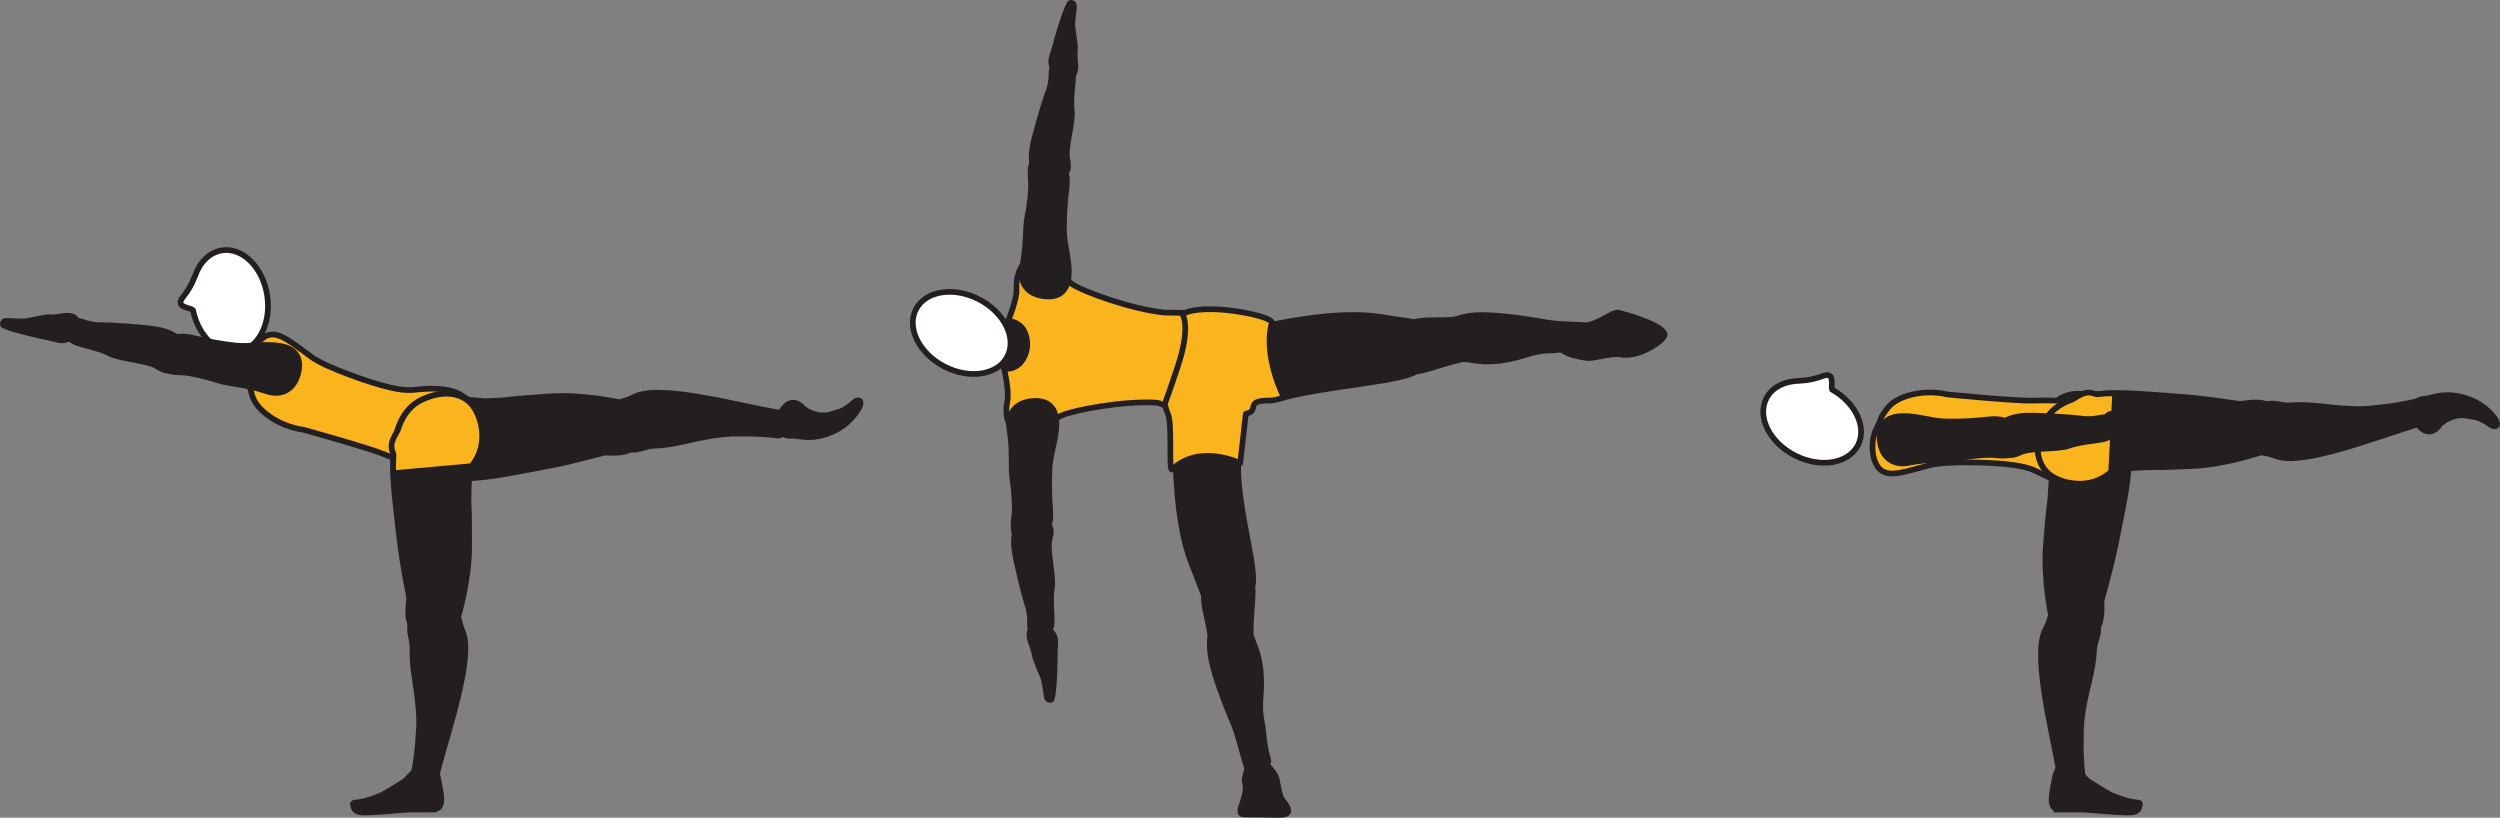 <?xml version="1.0" encoding="UTF-8" standalone="no"?>
<!-- Created with Inkscape (http://www.inkscape.org/) -->

<svg
   version="1.1"
   id="svg1"
   width="248.616"
   height="81.324"
   viewBox="0 0 248.616 81.324"
   sodipodi:docname="cell.svg"
   xmlns:inkscape="http://www.inkscape.org/namespaces/inkscape"
   xmlns:sodipodi="http://sodipodi.sourceforge.net/DTD/sodipodi-0.dtd"
   xmlns="http://www.w3.org/2000/svg"
   xmlns:svg="http://www.w3.org/2000/svg">
  <rect x="0" y="0" width="248.616" height="81.324" fill="#808080" stroke="none"/>
  <sodipodi:namedview
     id="namedview1"
     pagecolor="#ffffff"
     bordercolor="#000000"
     borderopacity="0.25"
     inkscape:showpageshadow="2"
     inkscape:pageopacity="0.0"
     inkscape:pagecheckerboard="0"
     inkscape:deskcolor="#d1d1d1">
    <inkscape:page
       x="0"
       y="0"
       inkscape:label="1"
       id="page1"
       width="248.616"
       height="81.324"
       margin="0"
       bleed="0" />
  </sodipodi:namedview>
  <defs
     id="defs1" />
  <path
     style="fill:#231f20;fill-opacity:1;fill-rule:nonzero;stroke:none"
     d="m 206.792,60.803 c -2.22,-0.406 -2.71,-0.182 -2.95,0.744 -0.15,0.62 -0.51,1.142 -0.62,1.511 -0.38,1.245 -0.5,3.489 0.82,9.937 0.3,1.464 0.71,3.522 0.81,4.371 0.15,1.348 2.29,0.177 2.23,-0.355 -0.18,-1.702 -0.17,-2.89 -0.14,-3.51 0.01,-0.432 -0.07,-1.187 0.19,-2.834 0.41,-2.494 1.02,-3.926 1.11,-6.041 0.05,-0.979 0.7,-1.692 0.26,-2.677 -0.45,-0.99 -1.71,-1.146 -1.71,-1.146"
     id="path500" />
  <path
     style="fill:none;stroke:#231f20;stroke-width:0.566;stroke-linecap:butt;stroke-linejoin:miter;stroke-miterlimit:4;stroke-dasharray:none;stroke-opacity:1"
     d="m 206.792,60.803 c -2.22,-0.406 -2.71,-0.182 -2.95,0.744 -0.15,0.62 -0.51,1.142 -0.62,1.511 -0.38,1.245 -0.5,3.489 0.82,9.937 0.3,1.464 0.71,3.522 0.81,4.371 0.15,1.348 2.29,0.177 2.23,-0.355 -0.18,-1.702 -0.17,-2.89 -0.14,-3.51 0.01,-0.432 -0.07,-1.187 0.19,-2.834 0.41,-2.494 1.02,-3.926 1.11,-6.041 0.05,-0.979 0.7,-1.692 0.26,-2.677 -0.45,-0.99 -1.71,-1.146 -1.71,-1.146 z"
     id="path501" />
  <path
     style="fill:#231f20;fill-opacity:1;fill-rule:nonzero;stroke:#231f20;stroke-width:0.566;stroke-linecap:round;stroke-linejoin:miter;stroke-miterlimit:4;stroke-dasharray:none;stroke-opacity:1"
     d="m 208.242,62.839 c 1.03,-0.869 0.67,-2.858 0.76,-3.177 1.34,-4.828 1.31,-5.213 2.07,-8.957 1.1,-5.418 1.02,-9.298 -1.95,-10.855 -2.01,-1.057 -3.62,-0.797 -4.62,0.063 -1.11,0.948 -2.29,3.896 -0.61,6.24 l 0.12,1.708 c -0.07,1.161 -0.09,1.74 -0.17,2.306 -0.14,0.995 -0.22,2.063 -0.38,4.016 -0.28,3.459 0.55,7.214 0.55,7.214 -0.02,0.308 0.09,0.568 0.25,0.781"
     id="path502" />
  <path
     style="fill:#231f20;fill-opacity:1;fill-rule:nonzero;stroke:none"
     d="m 204.812,80.501 c -1.08,-0.058 -0.82,-1.287 -0.58,-2.49 0.06,-0.301 0.09,-0.588 0.17,-0.88 0.34,-1.182 1.16,-1.833 3.11,0.438 0.08,0.084 1.92,1.27 2.48,1.516 2.75,1.172 2.97,0.364 2.75,1.172 -0.15,0.536 -0.66,0.546 -1.29,0.541 -0.85,0 -3.86,-0.281 -4.33,-0.292 -0.45,-0.011 -2.31,-0.005 -2.31,-0.005"
     id="path503" />
  <path
     style="fill:none;stroke:#231f20;stroke-width:0.566;stroke-linecap:butt;stroke-linejoin:miter;stroke-miterlimit:4;stroke-dasharray:none;stroke-opacity:1"
     d="m 204.812,80.501 c -1.08,-0.058 -0.82,-1.287 -0.58,-2.49 0.06,-0.301 0.09,-0.588 0.17,-0.88 0.34,-1.182 1.16,-1.833 3.11,0.438 0.08,0.084 1.92,1.27 2.48,1.516 2.75,1.172 2.97,0.364 2.75,1.172 -0.15,0.536 -0.66,0.546 -1.29,0.541 -0.85,0 -3.86,-0.281 -4.33,-0.292 -0.45,-0.011 -2.31,-0.005 -2.31,-0.005 z"
     id="path505" />
  <path
     style="fill:#fab41d;fill-opacity:1;fill-rule:nonzero;stroke:none"
     d="m 198.302,46.063 c 3.13,0.199 3.78,0.59 4.6,1 5.16,2.61 6.34,0.027 6,-2.838 -0.39,-3.364 -0.47,-4.583 -6.76,-4.386 -1.75,0.052 -8.49,-0.614 -8.49,-0.614 -2.38,-0.563 -5,0.156 -5.896,1.308 -0.943,1.208 -0.479,0.796 -1.146,2.082 -0.641,1.219 -0.521,3.402 0.459,4.152 0.943,0.719 2.489,0.099 4.837,-0.505 1.855,-0.475 6.396,-0.199 6.396,-0.199"
     id="path507" />
  <path
     style="fill:none;stroke:#231f20;stroke-width:0.566;stroke-linecap:butt;stroke-linejoin:miter;stroke-miterlimit:4;stroke-dasharray:none;stroke-opacity:1"
     d="m 198.302,46.063 c 3.13,0.199 3.78,0.59 4.6,1 5.16,2.61 6.34,0.027 6,-2.838 -0.39,-3.364 -0.47,-4.583 -6.76,-4.386 -1.75,0.052 -8.49,-0.614 -8.49,-0.614 -2.38,-0.563 -5,0.156 -5.896,1.308 -0.943,1.208 -0.479,0.796 -1.146,2.082 -0.641,1.219 -0.521,3.402 0.459,4.152 0.943,0.719 2.489,0.099 4.837,-0.505 1.855,-0.475 6.396,-0.199 6.396,-0.199 z"
     id="path508" />
  <path
     style="fill:#ffffff;fill-opacity:1;fill-rule:nonzero;stroke:none"
     d="m 182.23,38.762 c -0.204,-0.131 0.151,-1.224 -0.333,-1.423 -0.485,-0.202 -0.959,0.428 -2.948,0.532 h -0.021 c -1.454,0.026 -2.703,0.64 -3.271,1.755 -0.943,1.849 0.333,4.391 2.855,5.672 2.514,1.276 5.317,0.817 6.26,-1.036 0.901,-1.772 -0.235,-4.172 -2.542,-5.5"
     id="path509" />
  <path
     style="fill:none;stroke:#231f20;stroke-width:0.566;stroke-linecap:butt;stroke-linejoin:miter;stroke-miterlimit:4;stroke-dasharray:none;stroke-opacity:1"
     d="m 182.23,38.762 c -0.204,-0.131 0.151,-1.224 -0.333,-1.423 -0.485,-0.202 -0.959,0.428 -2.948,0.532 h -0.021 c -1.454,0.026 -2.703,0.64 -3.271,1.755 -0.943,1.849 0.333,4.391 2.855,5.672 2.514,1.276 5.317,0.817 6.26,-1.036 0.901,-1.772 -0.235,-4.172 -2.542,-5.5 z"
     id="path510" />
  <path
     style="fill:#231f20;fill-opacity:1;fill-rule:nonzero;stroke:none"
     d="m 224.132,42.219 c -0.12,2.262 0.16,2.719 1.11,2.839 0.63,0.079 1.19,0.365 1.58,0.432 1.27,0.22 3.51,0.068 9.75,-2.036 1.42,-0.479 3.41,-1.135 4.24,-1.339 1.32,-0.322 -0.11,-2.292 -0.62,-2.172 -1.68,0.386 -2.85,0.522 -3.47,0.579 -0.43,0.036 -1.17,0.208 -2.84,0.145 -2.52,-0.093 -4.02,-0.52 -6.13,-0.353 -0.98,0.077 -1.77,-0.491 -2.69,0.077 -0.93,0.568 -0.93,1.828 -0.93,1.828"
     id="path511" />
  <path
     style="fill:none;stroke:#231f20;stroke-width:0.566;stroke-linecap:butt;stroke-linejoin:miter;stroke-miterlimit:4;stroke-dasharray:none;stroke-opacity:1"
     d="m 224.132,42.219 c -0.12,2.262 0.16,2.719 1.11,2.839 0.63,0.079 1.19,0.365 1.58,0.432 1.27,0.22 3.51,0.068 9.75,-2.036 1.42,-0.479 3.41,-1.135 4.24,-1.339 1.32,-0.322 -0.11,-2.292 -0.62,-2.172 -1.68,0.386 -2.85,0.522 -3.47,0.579 -0.43,0.036 -1.17,0.208 -2.84,0.145 -2.52,-0.093 -4.02,-0.52 -6.13,-0.353 -0.98,0.077 -1.77,-0.491 -2.69,0.077 -0.93,0.568 -0.93,1.828 -0.93,1.828 z"
     id="path512" />
  <path
     style="fill:#231f20;fill-opacity:1;fill-rule:nonzero;stroke:#231f20;stroke-width:0.566;stroke-linecap:round;stroke-linejoin:miter;stroke-miterlimit:4;stroke-dasharray:none;stroke-opacity:1"
     d="m 225.982,40.543 c -0.99,-0.917 -2.92,-0.324 -3.25,-0.37 -4.96,-0.735 -5.33,-0.656 -9.14,-0.954 -5.51,-0.426 -9.35,0.131 -10.53,3.267 -0.81,2.124 -0.35,3.697 0.63,4.583 1.07,0.984 4.15,1.797 6.26,-0.167 l 1.68,-0.328 c 1.16,-0.073 1.74,-0.12 2.32,-0.115 1,0.016 2.07,-0.036 4.03,-0.114 3.46,-0.146 7.08,-1.438 7.08,-1.438 0.31,-0.021 0.56,-0.15 0.75,-0.344"
     id="path513" />
  <path
     style="fill:#fab41d;fill-opacity:1;fill-rule:nonzero;stroke:none"
     d="m 208.492,39.214 c -0.08,-0.02 -0.15,-0.041 -0.22,-0.067 -0.75,-0.286 -1.3,0.026 -2.18,0.578 -1.47,0.516 -2.51,1.38 -3.03,2.761 -0.81,2.124 -0.35,3.697 0.63,4.583 1.07,0.984 4.15,1.797 6.26,-0.167 l 0.39,-7.801 c -0.66,0.004 -1.26,0.046 -1.85,0.113"
     id="path514" />
  <path
     style="fill:none;stroke:#231f20;stroke-width:0.566;stroke-linecap:round;stroke-linejoin:round;stroke-miterlimit:4;stroke-dasharray:none;stroke-opacity:1"
     d="m 208.492,39.214 c -0.08,-0.02 -0.15,-0.041 -0.22,-0.067 -0.75,-0.286 -1.3,0.026 -2.18,0.578 -1.47,0.516 -2.51,1.38 -3.03,2.761 -0.81,2.124 -0.35,3.697 0.63,4.583 1.07,0.984 4.15,1.797 6.26,-0.167 l 0.39,-7.801 c -0.66,0.004 -1.26,0.046 -1.85,0.113 z"
     id="path515" />
  <path
     style="fill:#ffffff;fill-opacity:1;fill-rule:nonzero;stroke:none"
     d="m 19.199,30.871 c -0.063,-0.234 -1.208,-0.24 -1.244,-0.761 -0.038,-0.525 0.708,-0.776 1.426,-2.635 l 0.011,-0.016 c 0.468,-1.374 1.443,-2.369 2.681,-2.562 2.048,-0.318 4.068,1.688 4.496,4.48 0.432,2.79 -0.881,5.306 -2.933,5.624 -1.963,0.302 -3.891,-1.52 -4.437,-4.13"
     id="path516" />
  <path
     style="fill:none;stroke:#231f20;stroke-width:0.566;stroke-linecap:butt;stroke-linejoin:miter;stroke-miterlimit:4;stroke-dasharray:none;stroke-opacity:1"
     d="m 19.199,30.871 c -0.063,-0.234 -1.208,-0.24 -1.244,-0.761 -0.038,-0.525 0.708,-0.776 1.426,-2.635 l 0.011,-0.016 c 0.468,-1.374 1.443,-2.369 2.681,-2.562 2.048,-0.318 4.068,1.688 4.496,4.48 0.432,2.79 -0.881,5.306 -2.933,5.624 -1.963,0.302 -3.891,-1.52 -4.437,-4.13 z"
     id="path517" />
  <path
     style="fill:#231f20;fill-opacity:1;fill-rule:nonzero;stroke:none"
     d="m 80.012,40.569 c -0.876,-1.031 -1.814,-0.698 -2.33,0.198 -0.156,0.271 -0.572,0.338 -0.702,0.61 -0.298,0.634 0.344,2.254 1.833,2.066 0.104,-0.014 0.912,0.131 1.532,0.147 1.213,0.02 3.651,-0.511 5.083,-2.797 0.677,-1.079 -0.083,-1.282 -0.495,-0.932 -1.287,1.13 -1.62,0.973 -2.073,1.145 -1.511,0.595 -2.848,-0.437 -2.848,-0.437"
     id="path518" />
  <path
     style="fill:none;stroke:#231f20;stroke-width:0.333;stroke-linecap:butt;stroke-linejoin:miter;stroke-miterlimit:4;stroke-dasharray:none;stroke-opacity:1"
     d="m 80.012,40.569 c -0.876,-1.031 -1.814,-0.698 -2.33,0.198 -0.156,0.271 -0.572,0.338 -0.702,0.61 -0.298,0.634 0.344,2.254 1.833,2.066 0.104,-0.014 0.912,0.131 1.532,0.147 1.213,0.02 3.651,-0.511 5.083,-2.797 0.677,-1.079 -0.083,-1.282 -0.495,-0.932 -1.287,1.13 -1.62,0.973 -2.073,1.145 -1.511,0.595 -2.848,-0.437 -2.848,-0.437 z"
     id="path519" />
  <path
     style="fill:#231f20;fill-opacity:1;fill-rule:nonzero;stroke:none"
     d="m 242.742,42.262 c -0.75,1.124 -1.73,0.9 -2.34,0.067 -0.18,-0.25 -0.6,-0.271 -0.77,-0.526 -0.37,-0.598 0.09,-2.281 1.59,-2.265 0.1,0.005 0.89,-0.229 1.5,-0.319 1.21,-0.161 3.69,0.09 5.38,2.199 0.79,0.995 0.05,1.281 -0.39,0.984 -1.4,-0.973 -1.72,-0.781 -2.19,-0.901 -1.57,-0.416 -2.78,0.761 -2.78,0.761"
     id="path520" />
  <path
     style="fill:none;stroke:#231f20;stroke-width:0.333;stroke-linecap:butt;stroke-linejoin:miter;stroke-miterlimit:4;stroke-dasharray:none;stroke-opacity:1"
     d="m 242.742,42.262 c -0.75,1.124 -1.73,0.9 -2.34,0.067 -0.18,-0.25 -0.6,-0.271 -0.77,-0.526 -0.37,-0.598 0.09,-2.281 1.59,-2.265 0.1,0.005 0.89,-0.229 1.5,-0.319 1.21,-0.161 3.69,0.09 5.38,2.199 0.79,0.995 0.05,1.281 -0.39,0.984 -1.4,-0.973 -1.72,-0.781 -2.19,-0.901 -1.57,-0.416 -2.78,0.761 -2.78,0.761 z"
     id="path521" />
  <path
     style="fill:#231f20;fill-opacity:1;fill-rule:nonzero;stroke:none"
     d="m 61.204,42.839 c -0.375,-2.234 -0.145,-2.724 0.786,-2.948 0.62,-0.145 1.146,-0.494 1.516,-0.604 1.25,-0.364 3.49,-0.453 9.927,0.943 1.459,0.313 3.511,0.745 4.36,0.855 1.348,0.172 0.151,2.292 -0.381,2.229 -1.703,-0.199 -2.891,-0.199 -3.51,-0.188 -0.428,0.011 -1.188,-0.079 -2.833,0.167 -2.5,0.374 -3.943,0.969 -6.053,1.036 -0.984,0.037 -1.703,0.682 -2.682,0.218 -0.985,-0.452 -1.13,-1.708 -1.13,-1.708"
     id="path522" />
  <path
     style="fill:none;stroke:#231f20;stroke-width:0.566;stroke-linecap:butt;stroke-linejoin:miter;stroke-miterlimit:4;stroke-dasharray:none;stroke-opacity:1"
     d="m 61.204,42.839 c -0.375,-2.234 -0.145,-2.724 0.786,-2.948 0.62,-0.145 1.146,-0.494 1.516,-0.604 1.25,-0.364 3.49,-0.453 9.927,0.943 1.459,0.313 3.511,0.745 4.36,0.855 1.348,0.172 0.151,2.292 -0.381,2.229 -1.703,-0.199 -2.891,-0.199 -3.51,-0.188 -0.428,0.011 -1.188,-0.079 -2.833,0.167 -2.5,0.374 -3.943,0.969 -6.053,1.036 -0.984,0.037 -1.703,0.682 -2.682,0.218 -0.985,-0.452 -1.13,-1.708 -1.13,-1.708 z"
     id="path523" />
  <path
     style="fill:#231f20;fill-opacity:1;fill-rule:nonzero;stroke:none"
     d="m 63.485,41.877 c 1.005,3.88 -2.984,3.03 -3.448,3.15 -4.844,1.282 -5.224,1.25 -8.973,1.964 -5.433,1.036 -9.308,0.911 -10.839,-2.073 -1.032,-2.027 -0.75,-3.636 0.115,-4.625 0.968,-1.099 3.932,-2.25 6.249,-0.531 l 1.714,0.14 c 1.157,-0.057 1.734,-0.073 2.308,-0.145 0.994,-0.126 2.068,-0.194 4.016,-0.334 3.462,-0.245 7.207,0.635 7.207,0.635 1.239,-0.052 1.651,1.819 1.651,1.819"
     id="path524" />
  <path
     style="fill:none;stroke:#231f20;stroke-width:0.566;stroke-linecap:butt;stroke-linejoin:miter;stroke-miterlimit:4;stroke-dasharray:none;stroke-opacity:1"
     d="m 63.485,41.877 c 1.005,3.88 -2.984,3.03 -3.448,3.15 -4.844,1.282 -5.224,1.25 -8.973,1.964 -5.433,1.036 -9.308,0.911 -10.839,-2.073 -1.032,-2.027 -0.75,-3.636 0.115,-4.625 0.968,-1.099 3.932,-2.25 6.249,-0.531 l 1.714,0.14 c 1.157,-0.057 1.734,-0.073 2.308,-0.145 0.994,-0.126 2.068,-0.194 4.016,-0.334 3.462,-0.245 7.207,0.635 7.207,0.635 1.239,-0.052 1.651,1.819 1.651,1.819 z"
     id="path525" />
  <path
     style="fill:#fab41d;fill-opacity:1;fill-rule:nonzero;stroke:none"
     d="m 36.928,38.017 c 2.989,0.932 3.74,0.806 4.651,0.713 5.75,-0.577 5.928,2.256 4.584,4.808 -1.579,3 -2.084,4.109 -7.886,1.667 -1.614,-0.678 -8.146,-2.48 -8.146,-2.48 -2.427,-0.323 -4.614,-1.938 -5.031,-3.334 -0.448,-1.462 -0.167,-0.91 -0.328,-2.353 -0.156,-1.365 0.735,-3.36 1.921,-3.713 1.142,-0.334 2.36,0.801 4.334,2.208 1.562,1.109 5.901,2.484 5.901,2.484"
     id="path526" />
  <path
     style="fill:none;stroke:#231f20;stroke-width:0.566;stroke-linecap:butt;stroke-linejoin:miter;stroke-miterlimit:4;stroke-dasharray:none;stroke-opacity:1"
     d="m 36.928,38.017 c 2.989,0.932 3.74,0.806 4.651,0.713 5.75,-0.577 5.928,2.256 4.584,4.808 -1.579,3 -2.084,4.109 -7.886,1.667 -1.614,-0.678 -8.146,-2.48 -8.146,-2.48 -2.427,-0.323 -4.614,-1.938 -5.031,-3.334 -0.448,-1.462 -0.167,-0.91 -0.328,-2.353 -0.156,-1.365 0.735,-3.36 1.921,-3.713 1.142,-0.334 2.36,0.801 4.334,2.208 1.562,1.109 5.901,2.484 5.901,2.484 z"
     id="path527" />
  <path
     style="fill:#231f20;fill-opacity:1;fill-rule:nonzero;stroke:none"
     d="m 7.131,33.814 c 0.448,0.457 2.39,0.62 3.818,1.364 0.958,0.505 3.698,0.661 4.624,1.229 0.85,0.522 1.282,0.683 2.048,-0.182 0.452,-0.511 0.99,-1.791 0.619,-2.146 -0.853,-0.828 -1.739,-1.166 -2.796,-1.338 -1.199,-0.188 -4.5,-0.412 -5.115,-0.402 -1.521,0.047 -2.114,-0.401 -2.516,-0.426 -0.76,-0.052 -0.968,0.224 -1.109,0.708 -0.265,0.922 0.427,1.193 0.427,1.193"
     id="path528" />
  <path
     style="fill:none;stroke:#231f20;stroke-width:0.566;stroke-linecap:butt;stroke-linejoin:miter;stroke-miterlimit:4;stroke-dasharray:none;stroke-opacity:1"
     d="m 7.131,33.814 c 0.448,0.457 2.39,0.62 3.818,1.364 0.958,0.505 3.698,0.661 4.624,1.229 0.85,0.522 1.282,0.683 2.048,-0.182 0.452,-0.511 0.99,-1.791 0.619,-2.146 -0.853,-0.828 -1.739,-1.166 -2.796,-1.338 -1.199,-0.188 -4.5,-0.412 -5.115,-0.402 -1.521,0.047 -2.114,-0.401 -2.516,-0.426 -0.76,-0.052 -0.968,0.224 -1.109,0.708 -0.265,0.922 0.427,1.193 0.427,1.193 z"
     id="path529" />
  <path
     style="fill:#231f20;fill-opacity:1;fill-rule:nonzero;stroke:none"
     d="m 15.955,35.855 c -0.147,1.287 1.88,1.146 2.421,1.198 0.541,0.048 2.068,0.354 3.219,0.745 1.166,0.391 2.781,0.385 4.984,1.131 1.161,0.39 2.537,0.036 3.032,-1.672 0.484,-1.688 -0.276,-2.599 -1.751,-2.855 -1.473,-0.26 -2.968,0.115 -4.473,-0.041 -1.506,-0.162 -3.016,-0.464 -4.199,-0.756 -1.343,-0.334 -2.129,-0.004 -2.416,0.381 -0.719,0.957 -0.817,1.869 -0.817,1.869"
     id="path530" />
  <path
     style="fill:none;stroke:#231f20;stroke-width:0.566;stroke-linecap:butt;stroke-linejoin:miter;stroke-miterlimit:4;stroke-dasharray:none;stroke-opacity:1"
     d="m 15.955,35.855 c -0.147,1.287 1.88,1.146 2.421,1.198 0.541,0.048 2.068,0.354 3.219,0.745 1.166,0.391 2.781,0.385 4.984,1.131 1.161,0.39 2.537,0.036 3.032,-1.672 0.484,-1.688 -0.276,-2.599 -1.751,-2.855 -1.473,-0.26 -2.968,0.115 -4.473,-0.041 -1.506,-0.162 -3.016,-0.464 -4.199,-0.756 -1.343,-0.334 -2.129,-0.004 -2.416,0.381 -0.719,0.957 -0.817,1.869 -0.817,1.869 z"
     id="path531" />
  <path
     style="fill:#231f20;fill-opacity:1;fill-rule:nonzero;stroke:none"
     d="m 0.34,32.334 c 0.604,0.391 3.781,1.104 4.511,1.24 0.656,0.115 1.676,0.667 2.348,-0.271 0.27,-0.38 0.406,-1.125 0.374,-1.442 -0.02,-0.26 -0.306,-0.418 -0.708,-0.448 -0.661,-0.058 -0.874,0.182 -2.15,0.145 0,0 -0.303,0.037 -0.844,0.136 -1.604,0.297 -0.87,0.312 -3.292,0.219 -0.172,-0.006 -0.302,0.161 -0.296,0.281 0.01,0.172 0.057,0.14 0.057,0.14"
     id="path532" />
  <path
     style="fill:none;stroke:#231f20;stroke-width:0.566;stroke-linecap:round;stroke-linejoin:round;stroke-miterlimit:4;stroke-dasharray:none;stroke-opacity:1"
     d="m 0.34,32.334 c 0.604,0.391 3.781,1.104 4.511,1.24 0.656,0.115 1.676,0.667 2.348,-0.271 0.27,-0.38 0.406,-1.125 0.374,-1.442 -0.02,-0.26 -0.306,-0.418 -0.708,-0.448 -0.661,-0.058 -0.874,0.182 -2.15,0.145 0,0 -0.303,0.037 -0.844,0.136 -1.604,0.297 -0.87,0.312 -3.292,0.219 -0.172,-0.006 -0.302,0.161 -0.296,0.281 0.01,0.172 0.057,0.14 0.057,0.14 z"
     id="path533" />
  <path
     style="fill:#231f20;fill-opacity:1;fill-rule:nonzero;stroke:none"
     d="m 42.783,60.719 c 2.254,-0.218 2.718,0.043 2.88,0.991 0.104,0.624 0.416,1.176 0.5,1.557 0.27,1.271 0.208,3.51 -1.636,9.834 -0.422,1.432 -0.995,3.446 -1.167,4.285 -0.265,1.333 -2.291,-0.009 -2.192,-0.531 0.312,-1.688 0.401,-2.869 0.432,-3.494 0.021,-0.427 0.161,-1.178 0.031,-2.834 -0.198,-2.521 -0.687,-4 -0.61,-6.114 0.038,-0.979 -0.552,-1.746 -0.03,-2.688 0.53,-0.948 1.792,-1.006 1.792,-1.006"
     id="path534" />
  <path
     style="fill:none;stroke:#231f20;stroke-width:0.566;stroke-linecap:butt;stroke-linejoin:miter;stroke-miterlimit:4;stroke-dasharray:none;stroke-opacity:1"
     d="m 42.783,60.719 c 2.254,-0.218 2.718,0.043 2.88,0.991 0.104,0.624 0.416,1.176 0.5,1.557 0.27,1.271 0.208,3.51 -1.636,9.834 -0.422,1.432 -0.995,3.446 -1.167,4.285 -0.265,1.333 -2.291,-0.009 -2.192,-0.531 0.312,-1.688 0.401,-2.869 0.432,-3.494 0.021,-0.427 0.161,-1.178 0.031,-2.834 -0.198,-2.521 -0.687,-4 -0.61,-6.114 0.038,-0.979 -0.552,-1.746 -0.03,-2.688 0.53,-0.948 1.792,-1.006 1.792,-1.006 z"
     id="path535" />
  <path
     style="fill:#231f20;fill-opacity:1;fill-rule:nonzero;stroke:#231f20;stroke-width:0.566;stroke-linecap:round;stroke-linejoin:miter;stroke-miterlimit:4;stroke-dasharray:none;stroke-opacity:1"
     d="m 41.179,62.631 c -0.954,-0.953 -0.439,-2.906 -0.496,-3.229 -0.938,-4.921 -0.88,-5.297 -1.328,-9.093 -0.651,-5.49 -0.26,-9.35 2.829,-10.662 2.093,-0.89 3.681,-0.494 4.609,0.443 1.02,1.036 1.958,4.072 0.083,6.271 l -0.255,1.692 c -0.026,1.161 -0.052,1.74 -0.016,2.313 0.052,1 0.047,2.077 0.047,4.031 -0.005,3.474 -1.145,7.146 -1.145,7.146 -0.006,0.307 -0.131,0.558 -0.314,0.76"
     id="path536" />
  <path
     style="fill:#fab41d;fill-opacity:1;fill-rule:nonzero;stroke:none"
     d="m 46.793,40.09 c -0.928,-0.937 -2.516,-1.333 -4.609,-0.443 -1.355,0.578 -2.177,1.662 -2.636,3.146 -0.516,0.901 -0.803,1.464 -0.484,2.208 0.025,0.062 0.052,0.141 0.072,0.218 -0.036,0.584 -0.057,1.194 -0.036,1.844 l 7.776,-0.702 c 1.88,-2.199 0.937,-5.235 -0.083,-6.271"
     id="path537" />
  <path
     style="fill:none;stroke:#231f20;stroke-width:0.566;stroke-linecap:round;stroke-linejoin:round;stroke-miterlimit:4;stroke-dasharray:none;stroke-opacity:1"
     d="m 46.793,40.09 c -0.928,-0.937 -2.516,-1.333 -4.609,-0.443 -1.355,0.578 -2.177,1.662 -2.636,3.146 -0.516,0.901 -0.803,1.464 -0.484,2.208 0.025,0.062 0.052,0.141 0.072,0.218 -0.036,0.584 -0.057,1.194 -0.036,1.844 l 7.776,-0.702 c 1.88,-2.199 0.937,-5.235 -0.083,-6.271 z"
     id="path538" />
  <path
     style="fill:#231f20;fill-opacity:1;fill-rule:nonzero;stroke:none"
     d="m 43.095,80.501 c 1.078,-0.058 0.817,-1.287 0.584,-2.49 -0.063,-0.301 -0.095,-0.588 -0.178,-0.88 -0.338,-1.182 -1.156,-1.833 -3.109,0.438 -0.073,0.084 -1.912,1.27 -2.48,1.516 -2.744,1.172 -2.968,0.364 -2.744,1.172 0.151,0.536 0.656,0.546 1.287,0.541 0.853,0 3.864,-0.281 4.328,-0.292 0.453,-0.011 2.312,-0.005 2.312,-0.005"
     id="path539" />
  <path
     style="fill:none;stroke:#231f20;stroke-width:0.566;stroke-linecap:butt;stroke-linejoin:miter;stroke-miterlimit:4;stroke-dasharray:none;stroke-opacity:1"
     d="m 43.095,80.501 c 1.078,-0.058 0.817,-1.287 0.584,-2.49 -0.063,-0.301 -0.095,-0.588 -0.178,-0.88 -0.338,-1.182 -1.156,-1.833 -3.109,0.438 -0.073,0.084 -1.912,1.27 -2.48,1.516 -2.744,1.172 -2.968,0.364 -2.744,1.172 0.151,0.536 0.656,0.546 1.287,0.541 0.853,0 3.864,-0.281 4.328,-0.292 0.453,-0.011 2.312,-0.005 2.312,-0.005 z"
     id="path541" />
  <path
     style="fill:#231f20;fill-opacity:1;fill-rule:nonzero;stroke:#231f20;stroke-width:0.566;stroke-linecap:round;stroke-linejoin:round;stroke-miterlimit:4;stroke-dasharray:none;stroke-opacity:1"
     d="m 99.876,36.689 c 0,0 -0.5,-1.224 -0.386,-2.38 0.115,-1.162 0.75,-2.355 0.75,-2.355 l 3.286,0.271 -0.39,4.77 z"
     id="path543" />
  <path
     style="fill:#fab41d;fill-opacity:1;fill-rule:nonzero;stroke:none"
     d="m 125.016,36.35 c 0.042,-0.489 -0.338,-1.131 -0.338,-1.131 0,0 -1.756,-0.249 -3.032,-3.088 l 0.011,-0.36 c 0.937,-0.833 -5.151,-0.618 -5.891,-0.692 -3.234,-0.328 -8.03,-2.062 -9.136,-2.817 -1.514,-1.032 -1.812,-3.636 -3.78,-2.735 0,0 -1.89,0.459 -1.761,3.266 0.047,1.016 -0.849,3.161 -0.849,3.161 0.042,-0.005 0.084,-0.011 0.125,-0.011 1.245,0.104 1.871,1.23 1.781,2.563 l 0.006,-0.072 c -0.131,1.328 -0.99,2.333 -2.178,2.233 -0.041,0 -0.077,-0.009 -0.12,-0.025 0,0 0.532,2.26 0.324,3.255 -0.589,2.75 1.479,3.474 1.479,3.474 1.792,1.214 2.235,-1.276 3.896,-2.046 1.213,-0.558 6.229,-1.486 9.473,-1.282 0.74,0.047 2.652,1.52 1.866,0.552 l 0.041,-0.36 c 1.724,-2.588 7.568,-2.822 7.568,-2.822 0,0 0.473,-0.568 0.515,-1.063"
     id="path544" />
  <path
     style="fill:none;stroke:#231f20;stroke-width:0.566;stroke-linecap:butt;stroke-linejoin:miter;stroke-miterlimit:4;stroke-dasharray:none;stroke-opacity:1"
     d="m 125.016,36.35 c 0.042,-0.489 -0.338,-1.131 -0.338,-1.131 0,0 -1.756,-0.249 -3.032,-3.088 l 0.011,-0.36 c 0.937,-0.833 -5.151,-0.618 -5.891,-0.692 -3.234,-0.328 -8.03,-2.062 -9.136,-2.817 -1.514,-1.032 -1.812,-3.636 -3.78,-2.735 0,0 -1.89,0.459 -1.761,3.266 0.047,1.016 -0.849,3.161 -0.849,3.161 0.042,-0.005 0.084,-0.011 0.125,-0.011 1.245,0.104 1.871,1.23 1.781,2.563 l 0.006,-0.072 c -0.131,1.328 -0.99,2.333 -2.178,2.233 -0.041,0 -0.077,-0.009 -0.12,-0.025 0,0 0.532,2.26 0.324,3.255 -0.589,2.75 1.479,3.474 1.479,3.474 1.792,1.214 2.235,-1.276 3.896,-2.046 1.213,-0.558 6.229,-1.486 9.473,-1.282 0.74,0.047 2.652,1.52 1.866,0.552 l 0.041,-0.36 c 1.724,-2.588 7.568,-2.822 7.568,-2.822 0,0 0.473,-0.568 0.515,-1.063 z"
     id="path545" />
  <path
     style="fill:#ffffff;fill-opacity:1;fill-rule:nonzero;stroke:none"
     d="m 93.902,36.443 c 2.504,1.303 5.312,0.866 6.271,-0.978 0.957,-1.844 -0.303,-4.391 -2.808,-5.694 -2.511,-1.301 -5.317,-0.858 -6.271,0.98 -0.958,1.844 0.303,4.391 2.808,5.692"
     id="path546" />
  <path
     style="fill:none;stroke:#231f20;stroke-width:0.566;stroke-linecap:butt;stroke-linejoin:miter;stroke-miterlimit:4;stroke-dasharray:none;stroke-opacity:1"
     d="m 93.902,36.443 c 2.504,1.303 5.312,0.866 6.271,-0.978 0.957,-1.844 -0.303,-4.391 -2.808,-5.694 -2.511,-1.301 -5.317,-0.858 -6.271,0.98 -0.958,1.844 0.303,4.391 2.808,5.692 z"
     id="path547" />
  <path
     style="fill:#231f20;fill-opacity:1;fill-rule:nonzero;stroke:none"
     d="m 101.698,53.601 c -1.296,-0.058 -0.833,-2.043 -0.792,-2.584 0.043,-0.536 -0.014,-2.094 -0.213,-3.303 -0.197,-1.208 0.063,-2.796 -0.312,-5.093 -0.203,-1.208 0.369,-2.511 2.136,-2.719 1.744,-0.208 2.52,0.688 2.536,2.188 0.016,1.495 -0.593,2.911 -0.683,4.421 -0.082,1.511 -0.03,3.058 0.068,4.26 0.11,1.382 -0.344,2.106 -0.765,2.33 -1.057,0.552 -1.975,0.5 -1.975,0.5"
     id="path548" />
  <path
     style="fill:none;stroke:#231f20;stroke-width:0.566;stroke-linecap:butt;stroke-linejoin:miter;stroke-miterlimit:4;stroke-dasharray:none;stroke-opacity:1"
     d="m 101.698,53.601 c -1.296,-0.058 -0.833,-2.043 -0.792,-2.584 0.043,-0.536 -0.014,-2.094 -0.213,-3.303 -0.197,-1.208 0.063,-2.796 -0.312,-5.093 -0.203,-1.208 0.369,-2.511 2.136,-2.719 1.744,-0.208 2.52,0.688 2.536,2.188 0.016,1.495 -0.593,2.911 -0.683,4.421 -0.082,1.511 -0.03,3.058 0.068,4.26 0.11,1.382 -0.344,2.106 -0.765,2.33 -1.057,0.552 -1.975,0.5 -1.975,0.5 z"
     id="path549" />
  <path
     style="fill:#231f20;fill-opacity:1;fill-rule:nonzero;stroke:none"
     d="m 104.474,62.475 c 0.308,-0.568 -0.134,-2.464 0.136,-4.052 0.178,-1.068 -0.505,-3.724 -0.245,-4.776 0.24,-0.969 0.251,-1.433 -0.801,-1.89 -0.626,-0.276 -2.006,-0.396 -2.23,0.062 -0.532,1.067 -0.584,2.01 -0.417,3.067 0.183,1.204 0.98,4.417 1.183,4.995 0.505,1.438 0.265,2.136 0.36,2.532 0.181,0.734 0.509,0.844 1.014,0.833 0.959,-0.032 1,-0.771 1,-0.771"
     id="path550" />
  <path
     style="fill:none;stroke:#231f20;stroke-width:0.566;stroke-linecap:butt;stroke-linejoin:miter;stroke-miterlimit:4;stroke-dasharray:none;stroke-opacity:1"
     d="m 104.474,62.475 c 0.308,-0.568 -0.134,-2.464 0.136,-4.052 0.178,-1.068 -0.505,-3.724 -0.245,-4.776 0.24,-0.969 0.251,-1.433 -0.801,-1.89 -0.626,-0.276 -2.006,-0.396 -2.23,0.062 -0.532,1.067 -0.584,2.01 -0.417,3.067 0.183,1.204 0.98,4.417 1.183,4.995 0.505,1.438 0.265,2.136 0.36,2.532 0.181,0.734 0.509,0.844 1.014,0.833 0.959,-0.032 1,-0.771 1,-0.771 z"
     id="path551" />
  <path
     style="fill:#231f20;fill-opacity:1;fill-rule:nonzero;stroke:none"
     d="m 104.578,69.522 c 0.262,-0.677 0.334,-3.927 0.319,-4.677 -0.011,-0.662 0.328,-1.766 -0.729,-2.24 -0.423,-0.192 -1.178,-0.176 -1.486,-0.083 -0.244,0.073 -0.342,0.385 -0.296,0.781 0.068,0.662 0.35,0.823 0.568,2.083 0,0 0.099,0.287 0.296,0.797 0.61,1.516 0.486,0.792 0.871,3.183 0.025,0.172 0.213,0.265 0.328,0.239 0.172,-0.047 0.129,-0.083 0.129,-0.083"
     id="path552" />
  <path
     style="fill:none;stroke:#231f20;stroke-width:0.566;stroke-linecap:round;stroke-linejoin:round;stroke-miterlimit:4;stroke-dasharray:none;stroke-opacity:1"
     d="m 104.578,69.522 c 0.262,-0.677 0.334,-3.927 0.319,-4.677 -0.011,-0.662 0.328,-1.766 -0.729,-2.24 -0.423,-0.192 -1.178,-0.176 -1.486,-0.083 -0.244,0.073 -0.342,0.385 -0.296,0.781 0.068,0.662 0.35,0.823 0.568,2.083 0,0 0.099,0.287 0.296,0.797 0.61,1.516 0.486,0.792 0.871,3.183 0.025,0.172 0.213,0.265 0.328,0.239 0.172,-0.047 0.129,-0.083 0.129,-0.083 z"
     id="path553" />
  <path
     style="fill:#231f20;fill-opacity:1;fill-rule:nonzero;stroke:none"
     d="m 103.454,15.71 c -1.297,-0.005 -0.922,2 -0.912,2.541 0.022,0.542 -0.109,2.094 -0.364,3.292 -0.25,1.198 -0.057,2.802 -0.537,5.078 -0.255,1.193 0.256,2.521 2.005,2.813 1.735,0.285 2.552,-0.579 2.636,-2.073 0.088,-1.49 -0.458,-2.932 -0.48,-4.443 -0.014,-1.516 0.11,-3.057 0.262,-4.26 0.176,-1.371 -0.246,-2.115 -0.662,-2.355 -1.032,-0.604 -1.948,-0.593 -1.948,-0.593"
     id="path554" />
  <path
     style="fill:none;stroke:#231f20;stroke-width:0.566;stroke-linecap:butt;stroke-linejoin:miter;stroke-miterlimit:4;stroke-dasharray:none;stroke-opacity:1"
     d="m 103.454,15.71 c -1.297,-0.005 -0.922,2 -0.912,2.541 0.022,0.542 -0.109,2.094 -0.364,3.292 -0.25,1.198 -0.057,2.802 -0.537,5.078 -0.255,1.193 0.256,2.521 2.005,2.813 1.735,0.285 2.552,-0.579 2.636,-2.073 0.088,-1.49 -0.458,-2.932 -0.48,-4.443 -0.014,-1.516 0.11,-3.057 0.262,-4.26 0.176,-1.371 -0.246,-2.115 -0.662,-2.355 -1.032,-0.604 -1.948,-0.593 -1.948,-0.593 z"
     id="path555" />
  <path
     style="fill:#231f20;fill-opacity:1;fill-rule:nonzero;stroke:none"
     d="m 106.636,6.97 c 0.276,0.583 -0.25,2.459 -0.052,4.052 0.136,1.079 -0.678,3.703 -0.463,4.765 0.192,0.975 0.187,1.438 -0.885,1.855 -0.636,0.244 -2.022,0.296 -2.23,-0.167 -0.474,-1.094 -0.485,-2.041 -0.276,-3.089 0.244,-1.187 1.187,-4.364 1.411,-4.932 0.573,-1.411 0.36,-2.12 0.475,-2.511 0.218,-0.729 0.552,-0.828 1.052,-0.786 0.958,0.068 0.968,0.813 0.968,0.813"
     id="path556" />
  <path
     style="fill:none;stroke:#231f20;stroke-width:0.566;stroke-linecap:butt;stroke-linejoin:miter;stroke-miterlimit:4;stroke-dasharray:none;stroke-opacity:1"
     d="m 106.636,6.97 c 0.276,0.583 -0.25,2.459 -0.052,4.052 0.136,1.079 -0.678,3.703 -0.463,4.765 0.192,0.975 0.187,1.438 -0.885,1.855 -0.636,0.244 -2.022,0.296 -2.23,-0.167 -0.474,-1.094 -0.485,-2.041 -0.276,-3.089 0.244,-1.187 1.187,-4.364 1.411,-4.932 0.573,-1.411 0.36,-2.12 0.475,-2.511 0.218,-0.729 0.552,-0.828 1.052,-0.786 0.958,0.068 0.968,0.813 0.968,0.813 z"
     id="path557" />
  <path
     style="fill:#231f20;fill-opacity:1;fill-rule:nonzero;stroke:none"
     d="m 119.542,36.719 c 0.088,-3.604 1.724,-3.238 5.698,-4.156 4.349,-1 8.99,-1.577 12.245,-1.016 3.625,0.631 3.891,0.183 4.489,2 0.61,1.819 -0.124,2.084 -0.858,3.147 -0.844,1.224 -8.844,1.599 -13.434,2.833 -2.15,0.578 -6.394,0.126 -7.082,-1.15 -0.698,-1.287 -1.058,-1.658 -1.058,-1.658"
     id="path558" />
  <path
     style="fill:none;stroke:#231f20;stroke-width:0.566;stroke-linecap:butt;stroke-linejoin:miter;stroke-miterlimit:4;stroke-dasharray:none;stroke-opacity:1"
     d="m 119.542,36.719 c 0.088,-3.604 1.724,-3.238 5.698,-4.156 4.349,-1 8.99,-1.577 12.245,-1.016 3.625,0.631 3.891,0.183 4.489,2 0.61,1.819 -0.124,2.084 -0.858,3.147 -0.844,1.224 -8.844,1.599 -13.434,2.833 -2.15,0.578 -6.394,0.126 -7.082,-1.15 -0.698,-1.287 -1.058,-1.658 -1.058,-1.658 z"
     id="path559" />
  <path
     style="fill:#231f20;fill-opacity:1;fill-rule:nonzero;stroke:none"
     d="m 140.126,34.839 c -0.469,-2.213 -0.636,-2.858 1.864,-2.984 0.646,-0.026 2.412,0.016 2.787,-0.109 1.224,-0.417 2.683,-0.787 9.177,0.344 1.006,0.181 2.979,0.181 4.375,0.301 1.353,0.12 0.249,2.287 -0.287,2.24 -1.708,-0.125 -2.838,0.167 -3.464,0.203 -0.416,0.027 -1.218,-0.067 -2.801,0.437 -4.084,1.308 -5.568,0.276 -6.443,0.475 -2.516,0.563 -4.562,1.568 -4.932,1.011 -0.594,-0.902 -0.276,-1.918 -0.276,-1.918"
     id="path560" />
  <path
     style="fill:none;stroke:#231f20;stroke-width:0.566;stroke-linecap:butt;stroke-linejoin:miter;stroke-miterlimit:4;stroke-dasharray:none;stroke-opacity:1"
     d="m 140.126,34.839 c -0.469,-2.213 -0.636,-2.858 1.864,-2.984 0.646,-0.026 2.412,0.016 2.787,-0.109 1.224,-0.417 2.683,-0.787 9.177,0.344 1.006,0.181 2.979,0.181 4.375,0.301 1.353,0.12 0.249,2.287 -0.287,2.24 -1.708,-0.125 -2.838,0.167 -3.464,0.203 -0.416,0.027 -1.218,-0.067 -2.801,0.437 -4.084,1.308 -5.568,0.276 -6.443,0.475 -2.516,0.563 -4.562,1.568 -4.932,1.011 -0.594,-0.902 -0.276,-1.918 -0.276,-1.918 z"
     id="path561" />
  <path
     style="fill:#231f20;fill-opacity:1;fill-rule:nonzero;stroke:none"
     d="m 119.714,37.585 c -3.505,0.864 -2.792,2.385 -2.817,6.468 -0.032,4.453 0.416,9.114 1.672,12.161 1.405,3.407 1.02,3.756 2.932,3.959 1.905,0.193 2.011,-0.583 2.88,-1.526 1.016,-1.094 -1.443,-8.026 -1.245,-12.776 0.094,-2.218 1.761,-7.494 0.365,-7.89 -1.401,-0.396 -3.787,-0.396 -3.787,-0.396"
     id="path562" />
  <path
     style="fill:none;stroke:#231f20;stroke-width:0.566;stroke-linecap:butt;stroke-linejoin:miter;stroke-miterlimit:4;stroke-dasharray:none;stroke-opacity:1"
     d="m 119.714,37.585 c -3.505,0.864 -2.792,2.385 -2.817,6.468 -0.032,4.453 0.416,9.114 1.672,12.161 1.405,3.407 1.02,3.756 2.932,3.959 1.905,0.193 2.011,-0.583 2.88,-1.526 1.016,-1.094 -1.443,-8.026 -1.245,-12.776 0.094,-2.218 1.761,-7.494 0.365,-7.89 -1.401,-0.396 -3.787,-0.396 -3.787,-0.396 z"
     id="path563" />
  <path
     style="fill:#231f20;fill-opacity:1;fill-rule:nonzero;stroke:none"
     d="m 122.329,58.074 c -2.265,0.041 -2.923,0.021 -2.484,2.484 0.115,0.62 0.547,2.349 0.509,2.74 -0.129,1.292 -0.166,2.792 2.391,8.864 0.391,0.943 0.839,2.871 1.271,4.204 0.412,1.292 2.277,-0.276 2.114,-0.776 -0.5,-1.641 -0.473,-2.808 -0.577,-3.423 -0.073,-0.421 -0.333,-1.186 -0.193,-2.848 0.349,-4.261 -0.979,-5.469 -0.99,-6.376 -0.005,-2.582 0.522,-4.786 -0.104,-5.025 -1.01,-0.391 -1.937,0.156 -1.937,0.156"
     id="path564" />
  <path
     style="fill:none;stroke:#231f20;stroke-width:0.566;stroke-linecap:butt;stroke-linejoin:miter;stroke-miterlimit:4;stroke-dasharray:none;stroke-opacity:1"
     d="m 122.329,58.074 c -2.265,0.041 -2.923,0.021 -2.484,2.484 0.115,0.62 0.547,2.349 0.509,2.74 -0.129,1.292 -0.166,2.792 2.391,8.864 0.391,0.943 0.839,2.871 1.271,4.204 0.412,1.292 2.277,-0.276 2.114,-0.776 -0.5,-1.641 -0.473,-2.808 -0.577,-3.423 -0.073,-0.421 -0.333,-1.186 -0.193,-2.848 0.349,-4.261 -0.979,-5.469 -0.99,-6.376 -0.005,-2.582 0.522,-4.786 -0.104,-5.025 -1.01,-0.391 -1.937,0.156 -1.937,0.156 z"
     id="path565" />
  <path
     style="fill:#231f20;fill-opacity:1;fill-rule:nonzero;stroke:none"
     d="m 161.012,31.157 c -0.631,-0.223 -1.828,1.125 -3.787,1.36 -0.401,0.052 -0.693,0.281 -1.027,0.453 -1.333,0.713 -2.15,2.083 1.647,2.593 0.52,0.079 2.536,-0.52 3.301,-0.358 1.818,0.405 4.536,-1.506 4.35,-1.986 -0.402,-1.046 -4.484,-2.062 -4.484,-2.062"
     id="path566" />
  <path
     style="fill:none;stroke:#231f20;stroke-width:0.645;stroke-linecap:round;stroke-linejoin:round;stroke-miterlimit:4;stroke-dasharray:none;stroke-opacity:1"
     d="m 161.012,31.157 c -0.631,-0.223 -1.828,1.125 -3.787,1.36 -0.401,0.052 -0.693,0.281 -1.027,0.453 -1.333,0.713 -2.15,2.083 1.647,2.593 0.52,0.079 2.536,-0.52 3.301,-0.358 1.818,0.405 4.536,-1.506 4.35,-1.986 -0.402,-1.046 -4.484,-2.062 -4.484,-2.062 z"
     id="path567" />
  <path
     style="fill:#fab41d;fill-opacity:1;fill-rule:nonzero;stroke:none"
     d="m 117.501,31.105 c 0.344,0.062 0.14,0.073 0.583,-0.078 2.412,-0.838 8.573,0.416 8.396,1.078 -0.916,3.324 1.202,7.422 1.202,7.422 0,0 -0.864,0.312 -1.452,0.307 -2.537,-0.02 -0.881,1.011 -2.338,1.323 l -0.558,4.906 c 0,0 -4,-1.994 -6.75,0.61 -0.411,0.39 0.032,-4.563 -0.443,-5.526 -0.192,-0.396 -0.301,-0.98 -0.301,-0.98 0,0 1.306,-3.609 1.661,-4.989 0.833,-3.24 0,-4.073 0,-4.073"
     id="path568" />
  <path
     style="fill:none;stroke:#231f20;stroke-width:0.566;stroke-linecap:round;stroke-linejoin:round;stroke-miterlimit:4;stroke-dasharray:none;stroke-opacity:1"
     d="m 117.501,31.105 c 0.344,0.062 0.14,0.073 0.583,-0.078 2.412,-0.838 8.573,0.416 8.396,1.078 -0.916,3.324 1.202,7.422 1.202,7.422 0,0 -0.864,0.312 -1.452,0.307 -2.537,-0.02 -0.881,1.011 -2.338,1.323 l -0.558,4.906 c 0,0 -4,-1.994 -6.75,0.61 -0.411,0.39 0.032,-4.563 -0.443,-5.526 -0.192,-0.396 -0.301,-0.98 -0.301,-0.98 0,0 1.306,-3.609 1.661,-4.989 0.833,-3.24 0,-4.073 0,-4.073 z"
     id="path569" />
  <path
     style="fill:#231f20;fill-opacity:1;fill-rule:nonzero;stroke:none"
     d="m 123.74,80.995 c -1.083,0.032 0.464,-1.713 0.068,-3.186 -0.078,-0.298 0.042,-0.599 0.098,-0.896 0.235,-1.203 1.246,-2.303 2.918,0.182 0.234,0.348 0.306,1.99 0.708,2.468 0.942,1.136 0.724,1.516 -0.526,1.475 -0.396,-0.016 -3.266,-0.043 -3.266,-0.043"
     id="path570" />
  <path
     style="fill:none;stroke:#231f20;stroke-width:0.566;stroke-linecap:round;stroke-linejoin:round;stroke-miterlimit:4;stroke-dasharray:none;stroke-opacity:1"
     d="m 123.74,80.995 c -1.083,0.032 0.464,-1.713 0.068,-3.186 -0.078,-0.298 0.042,-0.599 0.098,-0.896 0.235,-1.203 1.246,-2.303 2.918,0.182 0.234,0.348 0.306,1.99 0.708,2.468 0.942,1.136 0.724,1.516 -0.526,1.475 -0.396,-0.016 -3.266,-0.043 -3.266,-0.043 z"
     id="path572" />
  <path
     style="fill:#231f20;fill-opacity:1;fill-rule:nonzero;stroke:none"
     d="m 106.406,0.329 c -0.442,0.594 -1.348,3.714 -1.514,4.438 -0.156,0.646 -0.771,1.63 0.134,2.359 0.344,0.292 1.084,0.469 1.402,0.464 0.265,-0.011 0.432,-0.287 0.489,-0.677 0.104,-0.662 -0.129,-0.896 -0.011,-2.167 0,0 -0.02,-0.303 -0.093,-0.844 -0.187,-1.62 -0.26,-0.885 -0.011,-3.301 0.016,-0.167 -0.14,-0.308 -0.254,-0.314 -0.183,0 -0.142,0.042 -0.142,0.042"
     id="path574" />
  <path
     style="fill:none;stroke:#231f20;stroke-width:0.566;stroke-linecap:round;stroke-linejoin:round;stroke-miterlimit:4;stroke-dasharray:none;stroke-opacity:1"
     d="m 106.406,0.329 c -0.442,0.594 -1.348,3.714 -1.514,4.438 -0.156,0.646 -0.771,1.63 0.134,2.359 0.344,0.292 1.084,0.469 1.402,0.464 0.265,-0.011 0.432,-0.287 0.489,-0.677 0.104,-0.662 -0.129,-0.896 -0.011,-2.167 0,0 -0.02,-0.303 -0.093,-0.844 -0.187,-1.62 -0.26,-0.885 -0.011,-3.301 0.016,-0.167 -0.14,-0.308 -0.254,-0.314 -0.183,0 -0.142,0.042 -0.142,0.042 z"
     id="path575" />
  <path
     style="fill:#231f20;fill-opacity:1;fill-rule:nonzero;stroke:none"
     d="m 209.702,43.465 c -0.51,0.401 -2.45,0.317 -3.97,0.869 -1.01,0.371 -3.75,0.172 -4.74,0.62 -0.91,0.412 -1.36,0.511 -2,-0.448 -0.39,-0.563 -0.75,-1.896 -0.35,-2.203 0.96,-0.708 1.88,-0.932 2.95,-0.969 1.21,-0.025 4.52,0.172 5.13,0.267 1.5,0.233 2.14,-0.131 2.54,-0.106 0.77,0.048 0.93,0.35 1.01,0.85 0.14,0.948 -0.57,1.12 -0.57,1.12"
     id="path576" />
  <path
     style="fill:none;stroke:#231f20;stroke-width:0.566;stroke-linecap:butt;stroke-linejoin:miter;stroke-miterlimit:4;stroke-dasharray:none;stroke-opacity:1"
     d="m 209.702,43.465 c -0.51,0.401 -2.45,0.317 -3.97,0.869 -1.01,0.371 -3.75,0.172 -4.74,0.62 -0.91,0.412 -1.36,0.511 -2,-0.448 -0.39,-0.563 -0.75,-1.896 -0.35,-2.203 0.96,-0.708 1.88,-0.932 2.95,-0.969 1.21,-0.025 4.52,0.172 5.13,0.267 1.5,0.233 2.14,-0.131 2.54,-0.106 0.77,0.048 0.93,0.35 1.01,0.85 0.14,0.948 -0.57,1.12 -0.57,1.12 z"
     id="path577" />
  <path
     style="fill:#231f20;fill-opacity:1;fill-rule:nonzero;stroke:none"
     d="m 200.682,44.355 c -0.01,1.298 -2.01,0.902 -2.55,0.88 -0.54,-0.025 -2.1,0.084 -3.3,0.318 -1.196,0.245 -2.8,0.032 -5.082,0.48 -1.197,0.238 -2.514,-0.287 -2.786,-2.042 -0.266,-1.734 0.609,-2.542 2.105,-2.61 1.495,-0.067 2.927,0.5 4.437,0.537 1.506,0.036 3.056,-0.068 4.256,-0.208 1.38,-0.157 2.11,0.276 2.35,0.687 0.59,1.041 0.57,1.958 0.57,1.958"
     id="path578" />
  <path
     style="fill:none;stroke:#231f20;stroke-width:0.566;stroke-linecap:butt;stroke-linejoin:miter;stroke-miterlimit:4;stroke-dasharray:none;stroke-opacity:1"
     d="m 200.682,44.355 c -0.01,1.298 -2.01,0.902 -2.55,0.88 -0.54,-0.025 -2.1,0.084 -3.3,0.318 -1.196,0.245 -2.8,0.032 -5.082,0.48 -1.197,0.238 -2.514,-0.287 -2.786,-2.042 -0.266,-1.734 0.609,-2.542 2.105,-2.61 1.495,-0.067 2.927,0.5 4.437,0.537 1.506,0.036 3.056,-0.068 4.256,-0.208 1.38,-0.157 2.11,0.276 2.35,0.687 0.59,1.041 0.57,1.958 0.57,1.958 z"
     id="path579" />
  <path
     style="fill:#231f20;fill-opacity:1;fill-rule:nonzero;stroke:none"
     d="m 216.622,42.877 c -0.65,0.306 -3.89,0.604 -4.63,0.64 -0.67,0.041 -1.75,0.453 -2.29,-0.563 -0.22,-0.411 -0.26,-1.167 -0.19,-1.479 0.06,-0.25 0.36,-0.37 0.76,-0.354 0.66,0.032 0.84,0.292 2.11,0.422 0,0 0.3,0.078 0.82,0.244 1.55,0.5 0.83,0.423 3.24,0.642 0.17,0.014 0.28,0.197 0.26,0.312 -0.03,0.177 -0.08,0.136 -0.08,0.136"
     id="path580" />
  <path
     style="fill:none;stroke:#231f20;stroke-width:0.566;stroke-linecap:round;stroke-linejoin:round;stroke-miterlimit:4;stroke-dasharray:none;stroke-opacity:1"
     d="m 216.622,42.877 c -0.65,0.306 -3.89,0.604 -4.63,0.64 -0.67,0.041 -1.75,0.453 -2.29,-0.563 -0.22,-0.411 -0.26,-1.167 -0.19,-1.479 0.06,-0.25 0.36,-0.37 0.76,-0.354 0.66,0.032 0.84,0.292 2.11,0.422 0,0 0.3,0.078 0.82,0.244 1.55,0.5 0.83,0.423 3.24,0.642 0.17,0.014 0.28,0.197 0.26,0.312 -0.03,0.177 -0.08,0.136 -0.08,0.136 z"
     id="path581" />
</svg>
